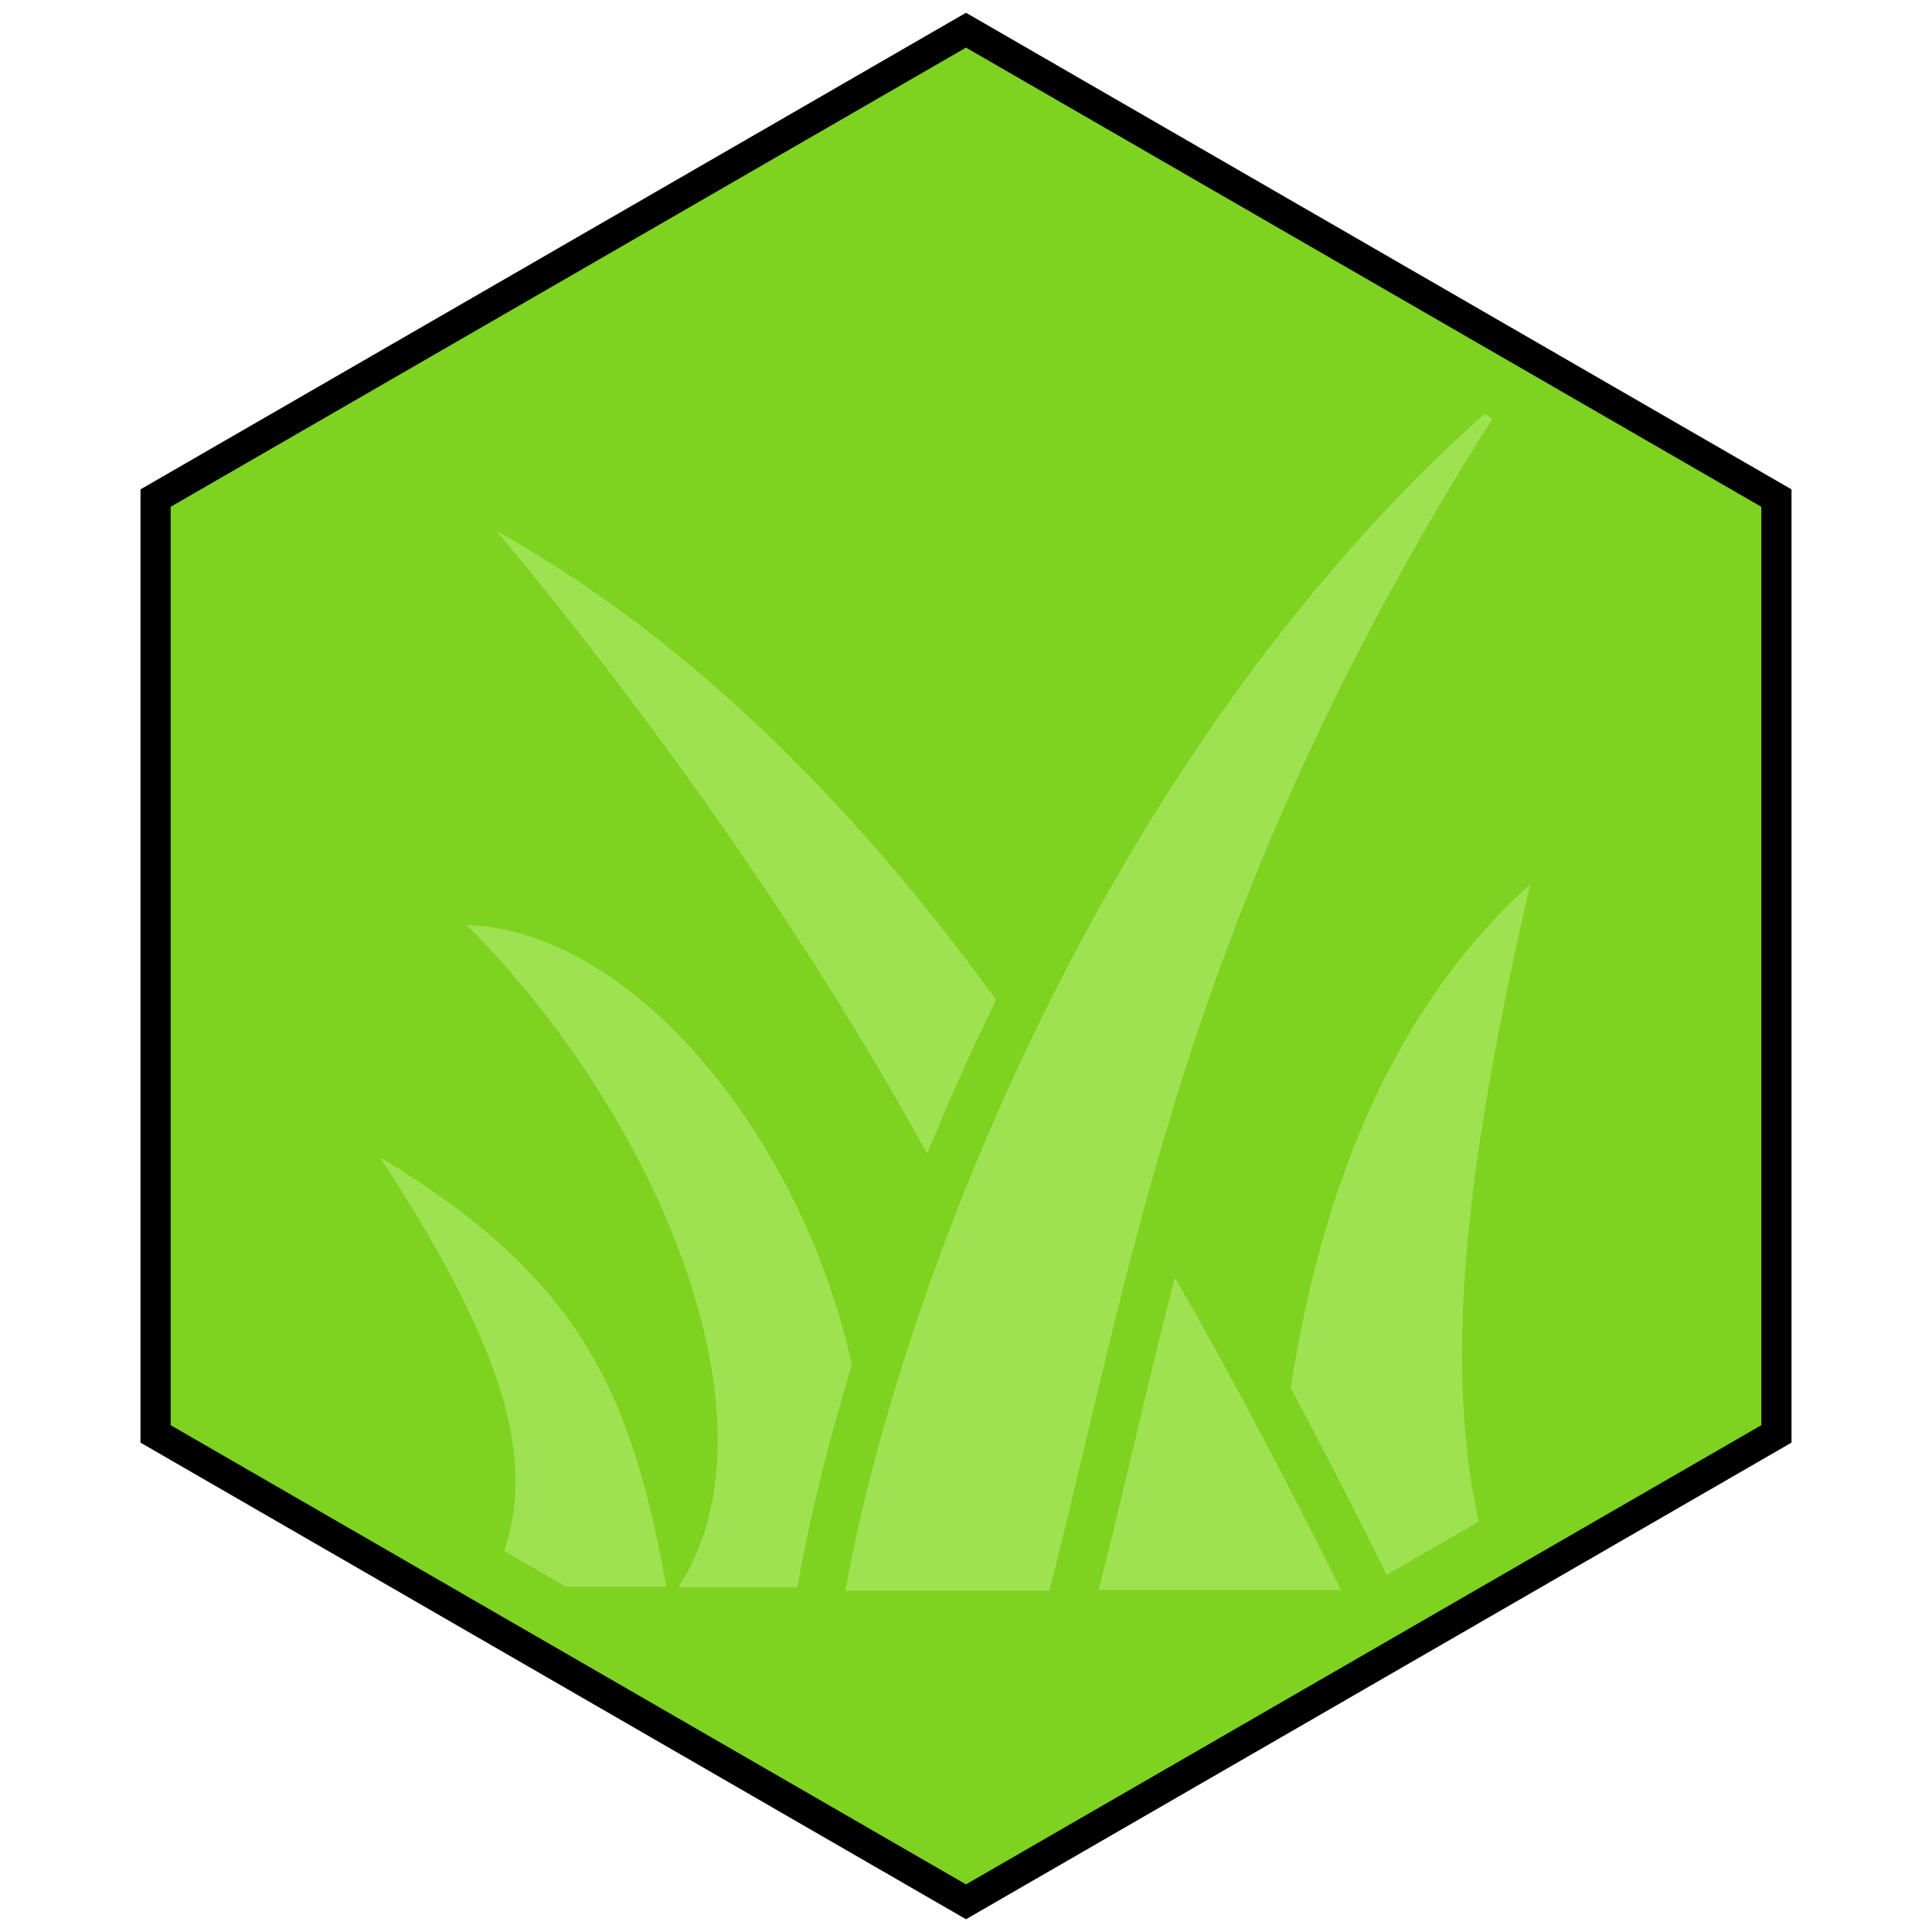<svg xmlns="http://www.w3.org/2000/svg" viewBox="0 0 512 512" style="height: 512px; width: 512px;"><defs><clipPath id="icon-bg"><polygon points="470.77,380,256,504,41.23,380,41.23,132,256,8,470.77,132" fill="#7ed321" fill-opacity="1" stroke="#000000" stroke-opacity="1" stroke-width="8" transform="translate(-76.8, -76.8) scale(1.3, 1.3) rotate(0, 256, 256)"></polygon></clipPath></defs><polygon points="470.77,380,256,504,41.23,380,41.23,132,256,8,470.77,132" fill="#7ed321" fill-opacity="1" stroke="#000000" stroke-opacity="1" stroke-width="8"></polygon><g class="" transform="translate(0,0)" style="touch-action: none;"><path d="M461.563 38.938C313.435 165.053 232.49 371.144 210.313 492.5h77.218c31.597-122.495 51.135-263.494 174.033-453.563zM78.375 91.374c52.397 62.796 102.31 132.45 142.094 199.28 7.298 12.263 14.236 24.417 20.81 36.408 7.833-19.184 16.525-38.697 26.095-58.282-51.817-71.23-113.464-135.005-189-177.405zm391.188 133.72c-51.588 46.498-78.856 114.453-90.594 190.655 13.775 25.835 26.704 51.295 38.936 75.875h39.375c-25.25-71.46-11.537-162.36 12.283-266.53zM67 240.437c72.962 73.26 120.794 188.6 80.094 250.78h45c4.494-25.12 11.34-53.633 20.687-84.25C194.338 322.68 131.42 242.927 67 240.44zm-32.875 87.937C87.145 409.31 95.83 453.34 75.063 490.97h67.5c-13.1-72.02-31.444-116.305-108.438-162.595zm300.938 45.594c-10.65 41.36-19.188 80.437-28.813 118.25h91.72c-19.144-38.286-39.92-78.392-62.908-118.25z" fill="#9fe251" fill-opacity="1" clip-path="url(#icon-bg)" transform="translate(76.8, 76.8) scale(0.7, 0.7) rotate(0, 256, 256)"></path></g></svg>